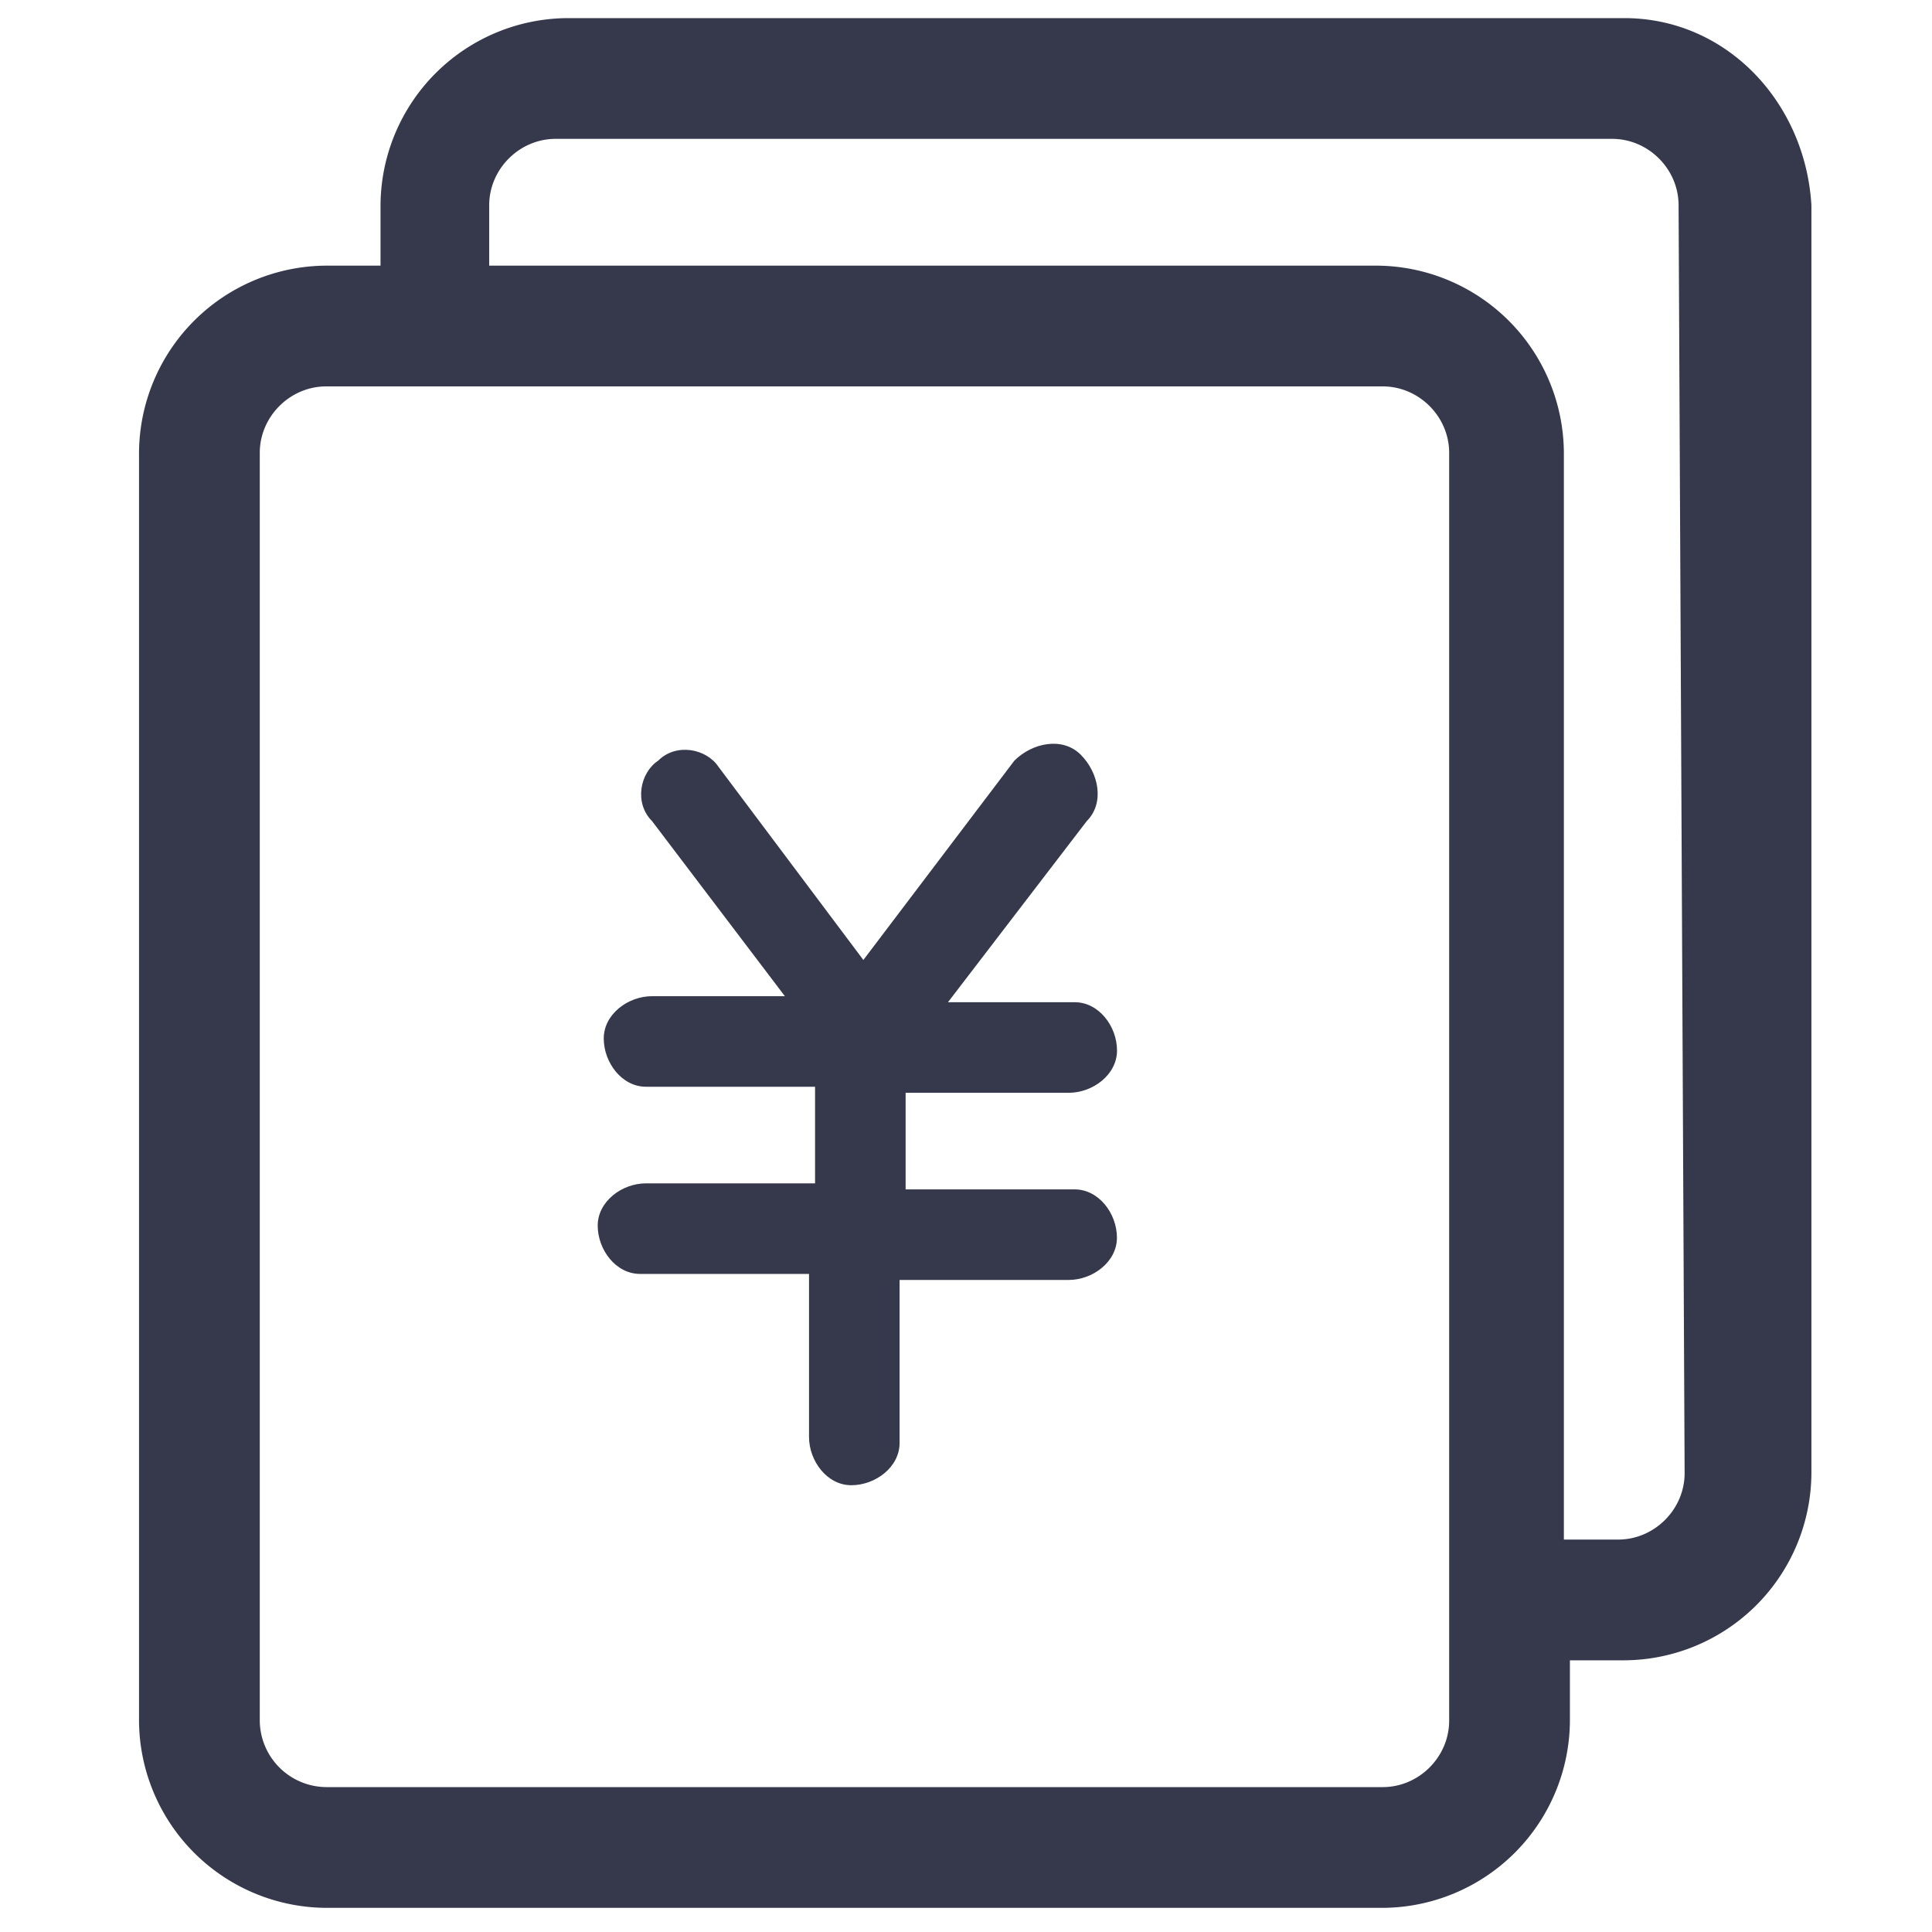 <svg width="24" height="24" viewBox="0 0 24 24" fill="none" xmlns="http://www.w3.org/2000/svg"><path d="M20.177.225H7.052A2.337 2.337 0 0 0 4.727 2.55v.75h-.675a2.337 2.337 0 0 0-2.325 2.325v15.75A2.337 2.337 0 0 0 4.052 23.7h13.125a2.337 2.337 0 0 0 2.325-2.325v-.75h.675a2.337 2.337 0 0 0 2.325-2.325V2.55c-.075-1.275-1.05-2.325-2.325-2.325zm-2.175 21.15c0 .45-.375.825-.825.825H4.052a.832.832 0 0 1-.825-.825V5.625c0-.45.375-.825.825-.825h13.125c.45 0 .825.375.825.825v15.75zm2.925-3.075c0 .45-.375.825-.825.825h-.675v-13.5A2.337 2.337 0 0 0 17.102 3.3H6.077v-.75c0-.45.375-.825.825-.825h13.125c.45 0 .825.375.825.825l.075 15.75z" fill="#36394C"/><path d="M13.276 13.575c.3 0 .6-.225.6-.525 0-.3-.225-.6-.525-.6h-1.575L13.5 10.2c.225-.225.15-.6-.075-.825-.225-.225-.6-.15-.825.075l-1.875 2.475-1.8-2.4c-.15-.225-.525-.3-.75-.075-.225.15-.3.525-.075.75l1.65 2.175H8.1c-.3 0-.6.225-.6.525 0 .3.225.6.525.6h2.1v1.2h-2.1c-.3 0-.6.225-.6.525 0 .3.225.6.525.6h2.1v2.025c0 .3.225.6.525.6.3 0 .6-.225.6-.525V15.9h2.1c.3 0 .6-.225.6-.525 0-.3-.225-.6-.525-.6h-2.1v-1.2h2.025z" fill="#36394C"/></svg>